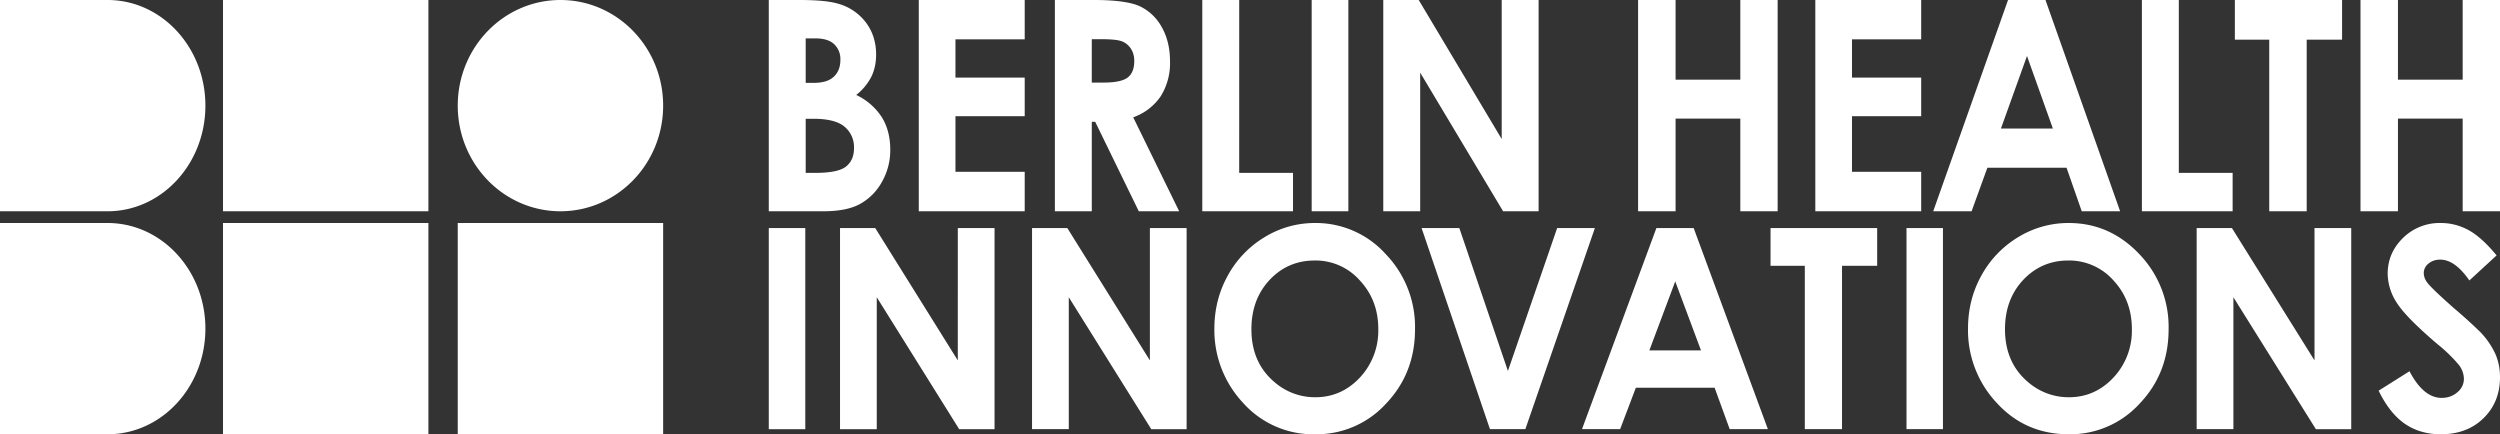 <svg viewBox="0 0 426 74" xmlns="http://www.w3.org/2000/svg" fill-rule="evenodd" clip-rule="evenodd" stroke-linejoin="round" stroke-miterlimit="1.414"><rect x="0" y="0" width="426" height="74" fill="#333333" stroke="none"/><path d="M402.23 36h6.38V20.21h11.03V36H426V0h-6.36v13.58h-11.03V0h-6.38v36zM380.82 6.76h5.86V36h6.38V6.76h6.03V0h-18.27v6.76zM364.98 36h15.46v-6.54h-9.17V0h-6.29v36zm-15.17-14.1h-8.85l4.44-12.36 4.41 12.36zM329.42 36h6.54l2.69-7.42h13.49l2.59 7.42h6.54L348.55 0h-6.38l-12.75 36zm-20.09 0h18.04v-6.73h-11.79V19.8h11.79v-6.58h-11.79V6.7h11.79V0h-18.04v36zm-30.2 0h6.39V20.21h11.03V36h6.36V0h-6.36v13.58h-11.03V0h-6.39v36zm-43.42 0H242V12.38L256.13 36h6.05V0h-6.29v23.69L241.75 0h-6.04v36zm-12.2 0h6.25V0h-6.25v36zm-18.64 0h15.46v-6.54h-9.17V0h-6.29v36zm-17.1-29.32c1.67 0 2.82.13 3.45.38.63.26 1.13.68 1.5 1.26.37.58.56 1.26.56 2.05 0 1.32-.37 2.27-1.13 2.84-.75.58-2.13.86-4.13.86h-1.98V6.68h1.73zM179.75 36h6.29V20.75h.58L194.05 36h6.88l-7.83-16.01a9.47 9.47 0 0 0 4.7-3.61 10.625 10.625 0 0 0 1.57-5.93c0-2.25-.48-4.2-1.42-5.85a8.33 8.33 0 0 0-3.74-3.54C192.67.36 190.07 0 186.42 0h-6.67v36zm-23.19 0h18.05v-6.73h-11.8V19.8h11.8v-6.58h-11.8V6.7h11.8V0h-18.05v36zm-12.65-14.41a4.52 4.52 0 0 1 1.61 3.67c0 1.37-.46 2.41-1.37 3.13-.91.72-2.67 1.07-5.28 1.07h-1.58v-9.22h1.31c2.48 0 4.25.45 5.31 1.35zm-4.99-15.05c1.44 0 2.51.32 3.22.99a3.47 3.47 0 0 1 1.06 2.68c0 1.2-.37 2.16-1.12 2.86-.74.7-1.88 1.05-3.41 1.05h-1.38V6.54h1.63zM140.27 36c2.67 0 4.76-.41 6.27-1.24a9.465 9.465 0 0 0 3.72-3.73 10.864 10.864 0 0 0 1.44-5.53c0-2.1-.47-3.93-1.4-5.47a10.573 10.573 0 0 0-4.4-3.85 9.389 9.389 0 0 0 2.6-3.15c.53-1.11.79-2.36.79-3.73 0-2.1-.58-3.93-1.75-5.48a8.867 8.867 0 0 0-4.73-3.19c-1.39-.42-3.6-.63-6.61-.63H131v36h9.27zm280.33 3.19c1.48.79 3.09 2.23 4.82 4.33l-4.64 4.27c-1.63-2.36-3.28-3.55-4.97-3.55-.82 0-1.49.24-2.02.7a2.003 2.003 0 0 0-.78 1.54c0 .58.19 1.12.56 1.63.51.69 2.04 2.16 4.59 4.41a87.944 87.944 0 0 1 4.35 3.93 13.429 13.429 0 0 1 2.69 3.84c.54 1.22.8 2.55.8 3.99 0 2.81-.93 5.14-2.8 6.97-1.86 1.83-4.29 2.75-7.29 2.75-2.35 0-4.39-.6-6.13-1.79-1.73-1.2-3.22-3.08-4.46-5.64l5.26-3.31c1.58 3.02 3.41 4.54 5.47 4.54 1.07 0 1.97-.33 2.71-.98a2.94 2.94 0 0 0 1.09-2.26 4.004 4.004 0 0 0-.82-2.33 25.806 25.806 0 0 0-3.65-3.56c-3.59-3.05-5.9-5.4-6.95-7.05a9.29 9.29 0 0 1-1.57-4.95c0-2.38.87-4.42 2.61-6.12a8.863 8.863 0 0 1 6.44-2.55c1.64 0 3.2.39 4.69 1.19zm-46.29 33.94V38.86h6.01l14.07 22.55V38.86h6.26v34.28h-6.02l-14.06-22.49v22.48h-6.26zm-14.19-25.36a10.077 10.077 0 0 0-7.68-3.38c-3.04 0-5.6 1.1-7.68 3.3-2.07 2.21-3.11 5.01-3.11 8.41 0 3.79 1.31 6.79 3.92 9a10.507 10.507 0 0 0 6.98 2.59c2.97 0 5.5-1.13 7.59-3.36a11.652 11.652 0 0 0 3.13-8.27c0-3.27-1.05-6.03-3.15-8.29zm-16.22-7.36a16.349 16.349 0 0 1 8.61-2.41c4.65 0 8.65 1.75 12 5.27a17.883 17.883 0 0 1 5.02 12.83c0 5-1.65 9.24-4.96 12.7a16.008 16.008 0 0 1-12.02 5.2c-4.94 0-9.04-1.78-12.3-5.34a18.075 18.075 0 0 1-4.9-12.67c0-3.28.76-6.3 2.28-9.04a17.278 17.278 0 0 1 6.27-6.54zm-19.03-1.55h6.21v34.27h-6.21V38.86zm-23.17 0h18.17v6.43h-5.99v27.84h-6.34V45.29h-5.84v-6.43zm-16.24 9.09l-4.41 11.76h8.8l-4.39-11.76zm-3.21-9.09h6.35l12.65 34.27h-6.51l-2.57-7.06h-13.42l-2.68 7.06h-6.5l12.68-34.27zm-40.01 0h6.43l8.28 24.35 8.39-24.35h6.43l-11.85 34.27h-6.03l-11.65-34.27zm-10.54 8.91a10.046 10.046 0 0 0-7.67-3.38c-3.05 0-5.61 1.1-7.68 3.3-2.07 2.21-3.11 5.01-3.11 8.41 0 3.79 1.31 6.79 3.92 9a10.495 10.495 0 0 0 6.98 2.59c2.97 0 5.5-1.13 7.59-3.36a11.703 11.703 0 0 0 3.13-8.27c0-3.27-1.05-6.03-3.16-8.29zm-16.21-7.36a16.324 16.324 0 0 1 8.6-2.41 16.01 16.01 0 0 1 12.01 5.27 17.883 17.883 0 0 1 5.02 12.83c0 5-1.65 9.24-4.96 12.7a16.008 16.008 0 0 1-12.02 5.2 16.006 16.006 0 0 1-12.31-5.34 18.13 18.13 0 0 1-4.9-12.67c0-3.28.77-6.3 2.29-9.04a17.278 17.278 0 0 1 6.27-6.54zm-39.63 32.72V38.86h6.01l14.07 22.55V38.86h6.26v34.28h-6.02l-14.06-22.49v22.48h-6.26zm-32.72-34.27h6l14.07 22.55V38.86h6.26v34.28h-6.02L149.4 50.65v22.48h-6.26V38.86zm-12.14 0h6.22v34.27H131V38.86zM38 0h35v36H38zm0 38h35v36H38zm57.5-2c9.66 0 17.5-8.06 17.5-18S105.16 0 95.5 0 78 8.06 78 18s7.84 18 17.5 18M78 38h35v36H78zM35 18c0-9.94-7.46-18-16.67-18H0v36h18.33C27.54 36 35 27.94 35 18m0 38c0-9.94-7.46-18-16.67-18H0v36h18.33C27.54 74 35 65.94 35 56" fill="#fff" fill-rule="nonzero"/></svg>